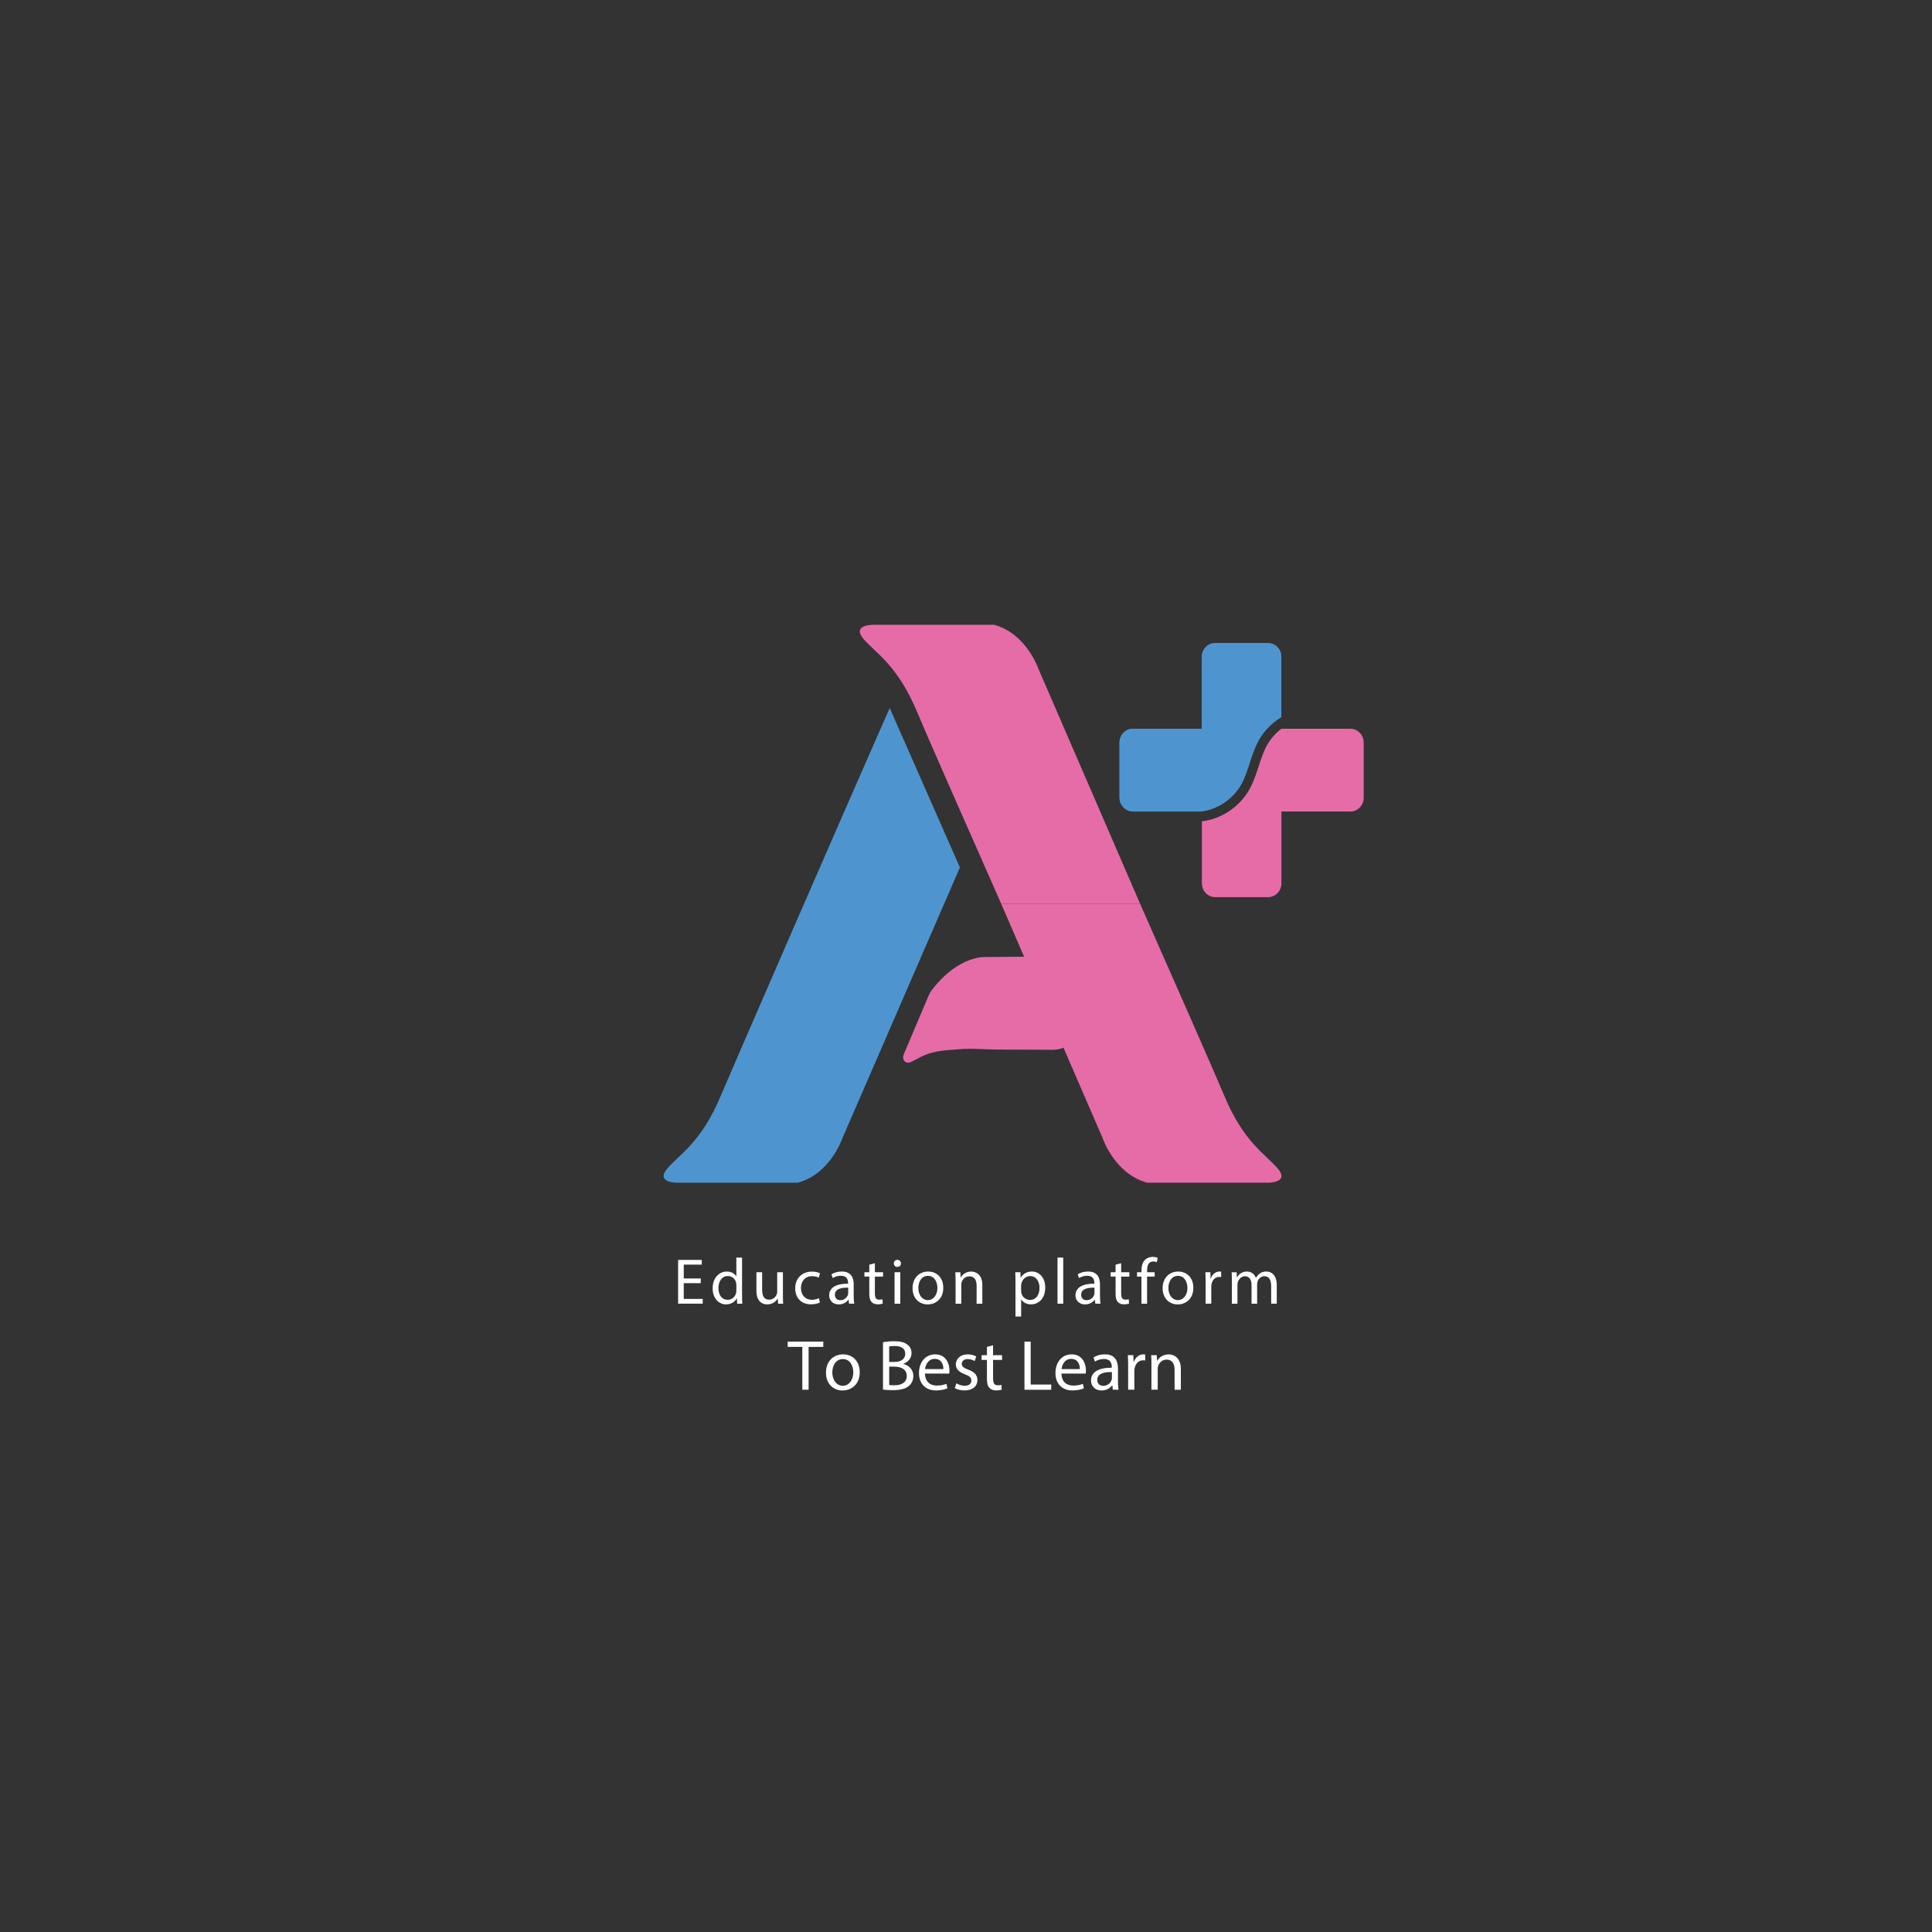 <?xml version="1.0" encoding="utf-8"?>
<!-- Generator: Adobe Illustrator 24.0.1, SVG Export Plug-In . SVG Version: 6.00 Build 0)  -->
<svg version="1.1" xmlns="http://www.w3.org/2000/svg" xmlns:xlink="http://www.w3.org/1999/xlink" x="0px" y="0px"
	 viewBox="0 0 768 768" style="enable-background:new 0 0 768 768;" xml:space="preserve">
<rect x="0" y="0" width="768" height="768" fill="#333333" stroke="none"/>
<style type="text/css">
	.st0{display:none;}
	.st1{display:inline;fill:#1A3B60;}
	.st2{fill:#FFFFFF;}
	.st3{fill:#E66CA8;}
	.st4{fill:#4E95D0;}
</style>
<g id="Layer_2" class="st0">
	<rect y="0" class="st1" width="768" height="768"/>
</g>
<g id="Layer_1">
	<g>
		<path class="st2" d="M318.94,535.41h-5.82v-2.1h14.16v2.1h-5.85v17.03h-2.5V535.41z"/>
		<path class="st2" d="M341.76,545.45c0,5.08-3.52,7.29-6.84,7.29c-3.72,0-6.58-2.72-6.58-7.07c0-4.6,3.01-7.29,6.81-7.29
			C339.09,538.39,341.76,541.25,341.76,545.45z M330.86,545.59c0,3.01,1.73,5.28,4.17,5.28c2.38,0,4.17-2.24,4.17-5.34
			c0-2.33-1.16-5.28-4.12-5.28C332.14,540.26,330.86,542.98,330.86,545.59z"/>
		<path class="st2" d="M351,533.56c1.08-0.23,2.78-0.4,4.51-0.4c2.47,0,4.06,0.43,5.25,1.39c0.99,0.74,1.59,1.87,1.59,3.38
			c0,1.84-1.22,3.46-3.24,4.2v0.06c1.82,0.45,3.95,1.96,3.95,4.8c0,1.65-0.65,2.89-1.62,3.83c-1.33,1.22-3.49,1.79-6.61,1.79
			c-1.7,0-3.01-0.11-3.83-0.23V533.56z M353.47,541.39h2.24c2.61,0,4.14-1.36,4.14-3.21c0-2.24-1.7-3.12-4.2-3.12
			c-1.14,0-1.79,0.08-2.19,0.17V541.39z M353.47,550.56c0.48,0.08,1.19,0.11,2.07,0.11c2.55,0,4.91-0.94,4.91-3.72
			c0-2.61-2.24-3.69-4.94-3.69h-2.04V550.56z"/>
		<path class="st2" d="M367.69,546.02c0.06,3.38,2.21,4.77,4.71,4.77c1.79,0,2.87-0.31,3.8-0.71l0.43,1.79
			c-0.88,0.4-2.38,0.85-4.57,0.85c-4.23,0-6.75-2.78-6.75-6.93c0-4.14,2.44-7.41,6.44-7.41c4.48,0,5.68,3.95,5.68,6.47
			c0,0.51-0.06,0.91-0.08,1.16H367.69z M375.01,544.23c0.03-1.59-0.65-4.06-3.46-4.06c-2.53,0-3.63,2.33-3.83,4.06H375.01z"/>
		<path class="st2" d="M380.17,549.88c0.74,0.48,2.04,0.99,3.29,0.99c1.82,0,2.67-0.91,2.67-2.04c0-1.19-0.71-1.84-2.55-2.53
			c-2.47-0.88-3.63-2.24-3.63-3.89c0-2.21,1.79-4.03,4.74-4.03c1.39,0,2.61,0.4,3.38,0.85l-0.63,1.82
			c-0.54-0.34-1.53-0.79-2.81-0.79c-1.48,0-2.3,0.85-2.3,1.87c0,1.14,0.82,1.65,2.61,2.33c2.38,0.91,3.6,2.1,3.6,4.14
			c0,2.41-1.87,4.12-5.14,4.12c-1.5,0-2.9-0.37-3.86-0.94L380.17,549.88z"/>
		<path class="st2" d="M394.76,534.75v3.95h3.58v1.9h-3.58v7.41c0,1.7,0.48,2.67,1.87,2.67c0.65,0,1.14-0.08,1.45-0.17l0.11,1.87
			c-0.48,0.2-1.25,0.34-2.21,0.34c-1.16,0-2.1-0.37-2.7-1.05c-0.71-0.74-0.96-1.96-0.96-3.58v-7.49h-2.13v-1.9h2.13v-3.29
			L394.76,534.75z"/>
		<path class="st2" d="M407.24,533.31h2.47v17.06h8.17v2.07h-10.64V533.31z"/>
		<path class="st2" d="M421.94,546.02c0.06,3.38,2.21,4.77,4.71,4.77c1.79,0,2.87-0.31,3.8-0.71l0.43,1.79
			c-0.88,0.4-2.38,0.85-4.57,0.85c-4.23,0-6.75-2.78-6.75-6.93c0-4.14,2.44-7.41,6.44-7.41c4.48,0,5.68,3.95,5.68,6.47
			c0,0.51-0.06,0.91-0.08,1.16H421.94z M429.26,544.23c0.03-1.59-0.65-4.06-3.46-4.06c-2.53,0-3.63,2.33-3.83,4.06H429.26z"/>
		<path class="st2" d="M442.37,552.43l-0.2-1.73h-0.08c-0.77,1.08-2.24,2.04-4.2,2.04c-2.78,0-4.2-1.96-4.2-3.95
			c0-3.32,2.95-5.14,8.26-5.11v-0.28c0-1.13-0.31-3.18-3.12-3.18c-1.28,0-2.61,0.4-3.58,1.02l-0.57-1.65
			c1.14-0.74,2.78-1.22,4.51-1.22c4.2,0,5.22,2.87,5.22,5.62v5.14c0,1.19,0.06,2.36,0.23,3.29H442.37z M442,545.42
			c-2.72-0.06-5.82,0.42-5.82,3.09c0,1.62,1.08,2.38,2.36,2.38c1.79,0,2.92-1.14,3.32-2.3c0.08-0.26,0.14-0.54,0.14-0.79V545.42z"/>
		<path class="st2" d="M448.45,542.98c0-1.62-0.03-3.01-0.11-4.29h2.19l0.08,2.7h0.11c0.62-1.84,2.13-3.01,3.8-3.01
			c0.28,0,0.48,0.03,0.71,0.08v2.36c-0.26-0.06-0.51-0.08-0.85-0.08c-1.76,0-3.01,1.33-3.35,3.21c-0.06,0.34-0.11,0.74-0.11,1.16
			v7.32h-2.47V542.98z"/>
		<path class="st2" d="M457.72,542.42c0-1.42-0.03-2.58-0.11-3.72h2.21l0.14,2.27h0.06c0.68-1.31,2.27-2.58,4.54-2.58
			c1.9,0,4.85,1.14,4.85,5.85v8.2h-2.5v-7.92c0-2.21-0.82-4.06-3.18-4.06c-1.65,0-2.92,1.16-3.35,2.55
			c-0.11,0.31-0.17,0.74-0.17,1.16v8.26h-2.5V542.42z"/>
	</g>
	<g>
		<path class="st2" d="M278.56,510.08h-6.76v6.27h7.54v1.88h-9.78v-17.4h9.4v1.88h-7.15v5.5h6.76V510.08z"/>
		<path class="st2" d="M294.98,499.91v15.1c0,1.11,0.03,2.38,0.1,3.23h-2.04l-0.1-2.17h-0.05c-0.7,1.39-2.22,2.45-4.26,2.45
			c-3.02,0-5.34-2.56-5.34-6.35c-0.03-4.16,2.56-6.71,5.6-6.71c1.91,0,3.2,0.9,3.77,1.91h0.05v-7.46H294.98z M292.71,510.83
			c0-0.28-0.03-0.67-0.1-0.96c-0.34-1.45-1.57-2.63-3.28-2.63c-2.35,0-3.74,2.07-3.74,4.83c0,2.53,1.24,4.62,3.69,4.62
			c1.52,0,2.92-1.01,3.33-2.71c0.08-0.31,0.1-0.62,0.1-0.98V510.83z"/>
		<path class="st2" d="M311.22,514.83c0,1.29,0.03,2.43,0.1,3.41h-2.01l-0.13-2.04h-0.05c-0.59,1.01-1.91,2.32-4.13,2.32
			c-1.96,0-4.31-1.08-4.31-5.47v-7.31h2.27v6.92c0,2.38,0.72,3.98,2.79,3.98c1.52,0,2.58-1.06,2.99-2.07
			c0.13-0.34,0.21-0.75,0.21-1.16v-7.67h2.27V514.83z"/>
		<path class="st2" d="M325.91,517.77c-0.59,0.31-1.91,0.72-3.59,0.72c-3.77,0-6.22-2.56-6.22-6.38c0-3.85,2.63-6.63,6.71-6.63
			c1.34,0,2.53,0.34,3.15,0.65l-0.52,1.76c-0.54-0.31-1.39-0.59-2.63-0.59c-2.87,0-4.42,2.12-4.42,4.72c0,2.89,1.86,4.67,4.34,4.67
			c1.29,0,2.14-0.34,2.79-0.62L325.91,517.77z"/>
		<path class="st2" d="M337.51,518.24l-0.18-1.58h-0.08c-0.7,0.98-2.04,1.86-3.82,1.86c-2.53,0-3.82-1.78-3.82-3.59
			c0-3.02,2.69-4.67,7.51-4.65v-0.26c0-1.03-0.28-2.89-2.84-2.89c-1.16,0-2.38,0.36-3.25,0.93l-0.52-1.5
			c1.03-0.67,2.53-1.11,4.1-1.11c3.82,0,4.75,2.61,4.75,5.11v4.67c0,1.08,0.05,2.14,0.21,3H337.51z M337.17,511.86
			c-2.48-0.05-5.29,0.39-5.29,2.81c0,1.47,0.98,2.17,2.14,2.17c1.63,0,2.66-1.03,3.02-2.09c0.08-0.23,0.13-0.49,0.13-0.72V511.86z"
			/>
		<path class="st2" d="M347.78,502.15v3.59h3.25v1.73h-3.25v6.74c0,1.55,0.44,2.43,1.7,2.43c0.59,0,1.03-0.08,1.32-0.16l0.1,1.7
			c-0.44,0.18-1.14,0.31-2.01,0.31c-1.06,0-1.91-0.33-2.45-0.96c-0.65-0.67-0.88-1.78-0.88-3.25v-6.82h-1.94v-1.73h1.94v-3
			L347.78,502.15z"/>
		<path class="st2" d="M358.13,502.23c0.03,0.77-0.54,1.39-1.45,1.39c-0.8,0-1.37-0.62-1.37-1.39c0-0.8,0.59-1.42,1.42-1.42
			C357.59,500.81,358.13,501.43,358.13,502.23z M355.6,518.24v-12.5h2.27v12.5H355.6z"/>
		<path class="st2" d="M374.97,511.89c0,4.62-3.2,6.64-6.22,6.64c-3.38,0-5.99-2.48-5.99-6.43c0-4.18,2.74-6.64,6.2-6.64
			C372.54,505.46,374.97,508.07,374.97,511.89z M365.05,512.02c0,2.74,1.58,4.8,3.8,4.8c2.17,0,3.79-2.04,3.79-4.85
			c0-2.12-1.06-4.8-3.74-4.8C366.22,507.16,365.05,509.64,365.05,512.02z"/>
		<path class="st2" d="M379.85,509.13c0-1.29-0.03-2.35-0.1-3.38h2.01l0.13,2.07h0.05c0.62-1.19,2.07-2.35,4.13-2.35
			c1.73,0,4.42,1.03,4.42,5.32v7.46h-2.27v-7.2c0-2.01-0.75-3.69-2.89-3.69c-1.5,0-2.66,1.06-3.05,2.32
			c-0.1,0.28-0.15,0.67-0.15,1.06v7.51h-2.27V509.13z"/>
		<path class="st2" d="M403.68,509.82c0-1.6-0.05-2.89-0.1-4.08h2.04l0.1,2.14h0.05c0.93-1.52,2.4-2.43,4.44-2.43
			c3.02,0,5.29,2.56,5.29,6.35c0,4.49-2.74,6.71-5.68,6.71c-1.65,0-3.1-0.72-3.85-1.96h-0.05v6.79h-2.25V509.82z M405.92,513.15
			c0,0.33,0.05,0.65,0.1,0.93c0.41,1.57,1.78,2.66,3.41,2.66c2.4,0,3.79-1.96,3.79-4.83c0-2.5-1.32-4.65-3.72-4.65
			c-1.55,0-3,1.11-3.43,2.81c-0.08,0.28-0.16,0.62-0.16,0.93V513.15z"/>
		<path class="st2" d="M420.38,499.91h2.27v18.33h-2.27V499.91z"/>
		<path class="st2" d="M435.41,518.24l-0.18-1.58h-0.08c-0.7,0.98-2.04,1.86-3.82,1.86c-2.53,0-3.82-1.78-3.82-3.59
			c0-3.02,2.69-4.67,7.51-4.65v-0.26c0-1.03-0.28-2.89-2.84-2.89c-1.16,0-2.38,0.36-3.25,0.93l-0.52-1.5
			c1.03-0.67,2.53-1.11,4.1-1.11c3.82,0,4.75,2.61,4.75,5.11v4.67c0,1.08,0.05,2.14,0.21,3H435.41z M435.07,511.86
			c-2.48-0.05-5.29,0.39-5.29,2.81c0,1.47,0.98,2.17,2.14,2.17c1.63,0,2.66-1.03,3.02-2.09c0.08-0.23,0.13-0.49,0.13-0.72V511.86z"
			/>
		<path class="st2" d="M445.68,502.15v3.59h3.25v1.73h-3.25v6.74c0,1.55,0.44,2.43,1.7,2.43c0.59,0,1.03-0.08,1.32-0.16l0.1,1.7
			c-0.44,0.18-1.14,0.31-2.01,0.31c-1.06,0-1.91-0.33-2.45-0.96c-0.65-0.67-0.88-1.78-0.88-3.25v-6.82h-1.94v-1.73h1.94v-3
			L445.68,502.15z"/>
		<path class="st2" d="M453.74,518.24v-10.77h-1.76v-1.73h1.76v-0.59c0-1.76,0.39-3.36,1.45-4.36c0.85-0.83,1.99-1.16,3.05-1.16
			c0.8,0,1.5,0.18,1.94,0.36l-0.31,1.75c-0.34-0.15-0.8-0.28-1.45-0.28c-1.94,0-2.43,1.7-2.43,3.61v0.67H459v1.73h-3.02v10.77
			H453.74z"/>
		<path class="st2" d="M474.37,511.89c0,4.62-3.2,6.64-6.22,6.64c-3.38,0-5.99-2.48-5.99-6.43c0-4.18,2.74-6.64,6.2-6.64
			C471.94,505.46,474.37,508.07,474.37,511.89z M464.45,512.02c0,2.74,1.57,4.8,3.79,4.8c2.17,0,3.79-2.04,3.79-4.85
			c0-2.12-1.06-4.8-3.74-4.8C465.61,507.16,464.45,509.64,464.45,512.02z"/>
		<path class="st2" d="M479.25,509.64c0-1.47-0.03-2.74-0.1-3.9h1.99l0.08,2.45h0.1c0.57-1.68,1.94-2.74,3.46-2.74
			c0.26,0,0.44,0.03,0.65,0.08v2.14c-0.23-0.05-0.46-0.08-0.78-0.08c-1.6,0-2.74,1.21-3.05,2.92c-0.05,0.31-0.1,0.67-0.1,1.06v6.66
			h-2.25V509.64z"/>
		<path class="st2" d="M489.7,509.13c0-1.29-0.03-2.35-0.1-3.38h1.99l0.1,2.01h0.08c0.7-1.19,1.86-2.3,3.92-2.3
			c1.7,0,3,1.03,3.54,2.5h0.05c0.39-0.7,0.88-1.24,1.39-1.63c0.75-0.57,1.58-0.88,2.76-0.88c1.65,0,4.1,1.08,4.1,5.42v7.36h-2.22
			v-7.07c0-2.4-0.88-3.85-2.71-3.85c-1.29,0-2.3,0.96-2.69,2.07c-0.1,0.31-0.18,0.72-0.18,1.14v7.72h-2.22v-7.49
			c0-1.99-0.88-3.43-2.61-3.43c-1.42,0-2.45,1.14-2.81,2.27c-0.13,0.34-0.18,0.72-0.18,1.11v7.54h-2.22V509.13z"/>
	</g>
	<g>
		<path class="st3" d="M391.88,380.44c0,0-10.75-0.93-21.47,13.14c-0.57,0.75-1.03,1.57-1.39,2.44c-2.12,5.02-9.7,22.98-9.75,23.09
			c-0.84,1.91,0.47,3.59,2.06,3.32c0.93-0.16,4.71-2.36,5.79-2.82c4.9-2.09,9-2.08,14.16-2.53c5.14-0.44,10.27,0.12,15.41,0.14
			c7.24,0.03,14.48,0.05,21.73,0.08l0,0c4.53,0.02,8.64-2.65,10.48-6.8l6.32-14.3c3.35-7.58-2.24-16.09-10.53-16.03
			C406.65,380.3,391.88,380.44,391.88,380.44z"/>
		<path class="st3" d="M507.89,464.47c-4.95-5.79-13.47-10.28-21.3-29.07c-3.53-8.48-18.28-41.96-33.39-76.15l-55.22,0l40.38,93.28
			c0,0,4.75,14.12,17.68,17.61l47.99,0C504.03,470.14,512.85,470.26,507.89,464.47z"/>
		<path class="st3" d="M412.83,265.97c0,0-4.75-14.12-17.68-17.61l-47.99,0c0,0-8.82-0.12-3.86,5.67
			c4.95,5.79,13.47,10.28,21.3,29.07c3.53,8.48,18.28,41.96,33.39,76.15h55.22L412.83,265.97z"/>
		<path class="st4" d="M265.3,464.47c4.95-5.79,13.47-10.28,21.3-29.07c3.53-8.48,51.96-119.78,67.07-153.97l27.91,63.4
			l-46.75,107.7c0,0-4.75,14.12-17.68,17.61l-47.99,0C269.16,470.14,260.35,470.26,265.3,464.47z"/>
	</g>
	<g>
		<g>
			<path class="st4" d="M493.54,311.64c1.38-2.52,2.28-5.3,3.23-8.23c0.99-3.05,2.01-6.2,3.63-9.11c2.14-3.82,5.28-6.99,8.95-9.19
				v-23.98c0-3.03-2.36-5.48-5.27-5.48h-21.07c-2.91,0-5.27,2.46-5.27,5.48v28.56h-27.44c-2.91,0-5.27,2.46-5.27,5.48v21.94
				c0,3.03,2.36,5.48,5.27,5.48h27.22C484.11,321.78,490.25,317.63,493.54,311.64z"/>
			<path class="st3" d="M536.8,289.68h-27.38c-2.33,1.75-4.33,3.98-5.77,6.57c-1.43,2.56-2.35,5.4-3.32,8.39
				c-0.97,2.98-1.97,6.07-3.53,8.92c-3.9,7.11-11.23,12.03-19.03,12.92v24.67c0,3.03,2.36,5.48,5.27,5.48h21.07
				c2.91,0,5.27-2.46,5.27-5.48v-28.56h27.44c2.91,0,5.27-2.46,5.27-5.48v-21.94C542.07,292.14,539.71,289.68,536.8,289.68z"/>
		</g>
		<path class="st4" d="M509.23,259.93c-0.52-2.45-2.62-4.29-5.14-4.29h-21.07c-2.91,0-5.27,2.46-5.27,5.48v28.56h-27.44
			c-2.91,0-5.27,2.46-5.27,5.48v21.94c0,0.69,0.13,1.35,0.35,1.95c12.33,0.04,24.63-5.99,32.25-16.13
			c3.29-4.38,5.73-9.37,8.31-14.65c2.68-5.49,5.46-11.16,9.3-16.19C499.07,267.11,503.87,262.99,509.23,259.93z"/>
	</g>
</g>
</svg>
